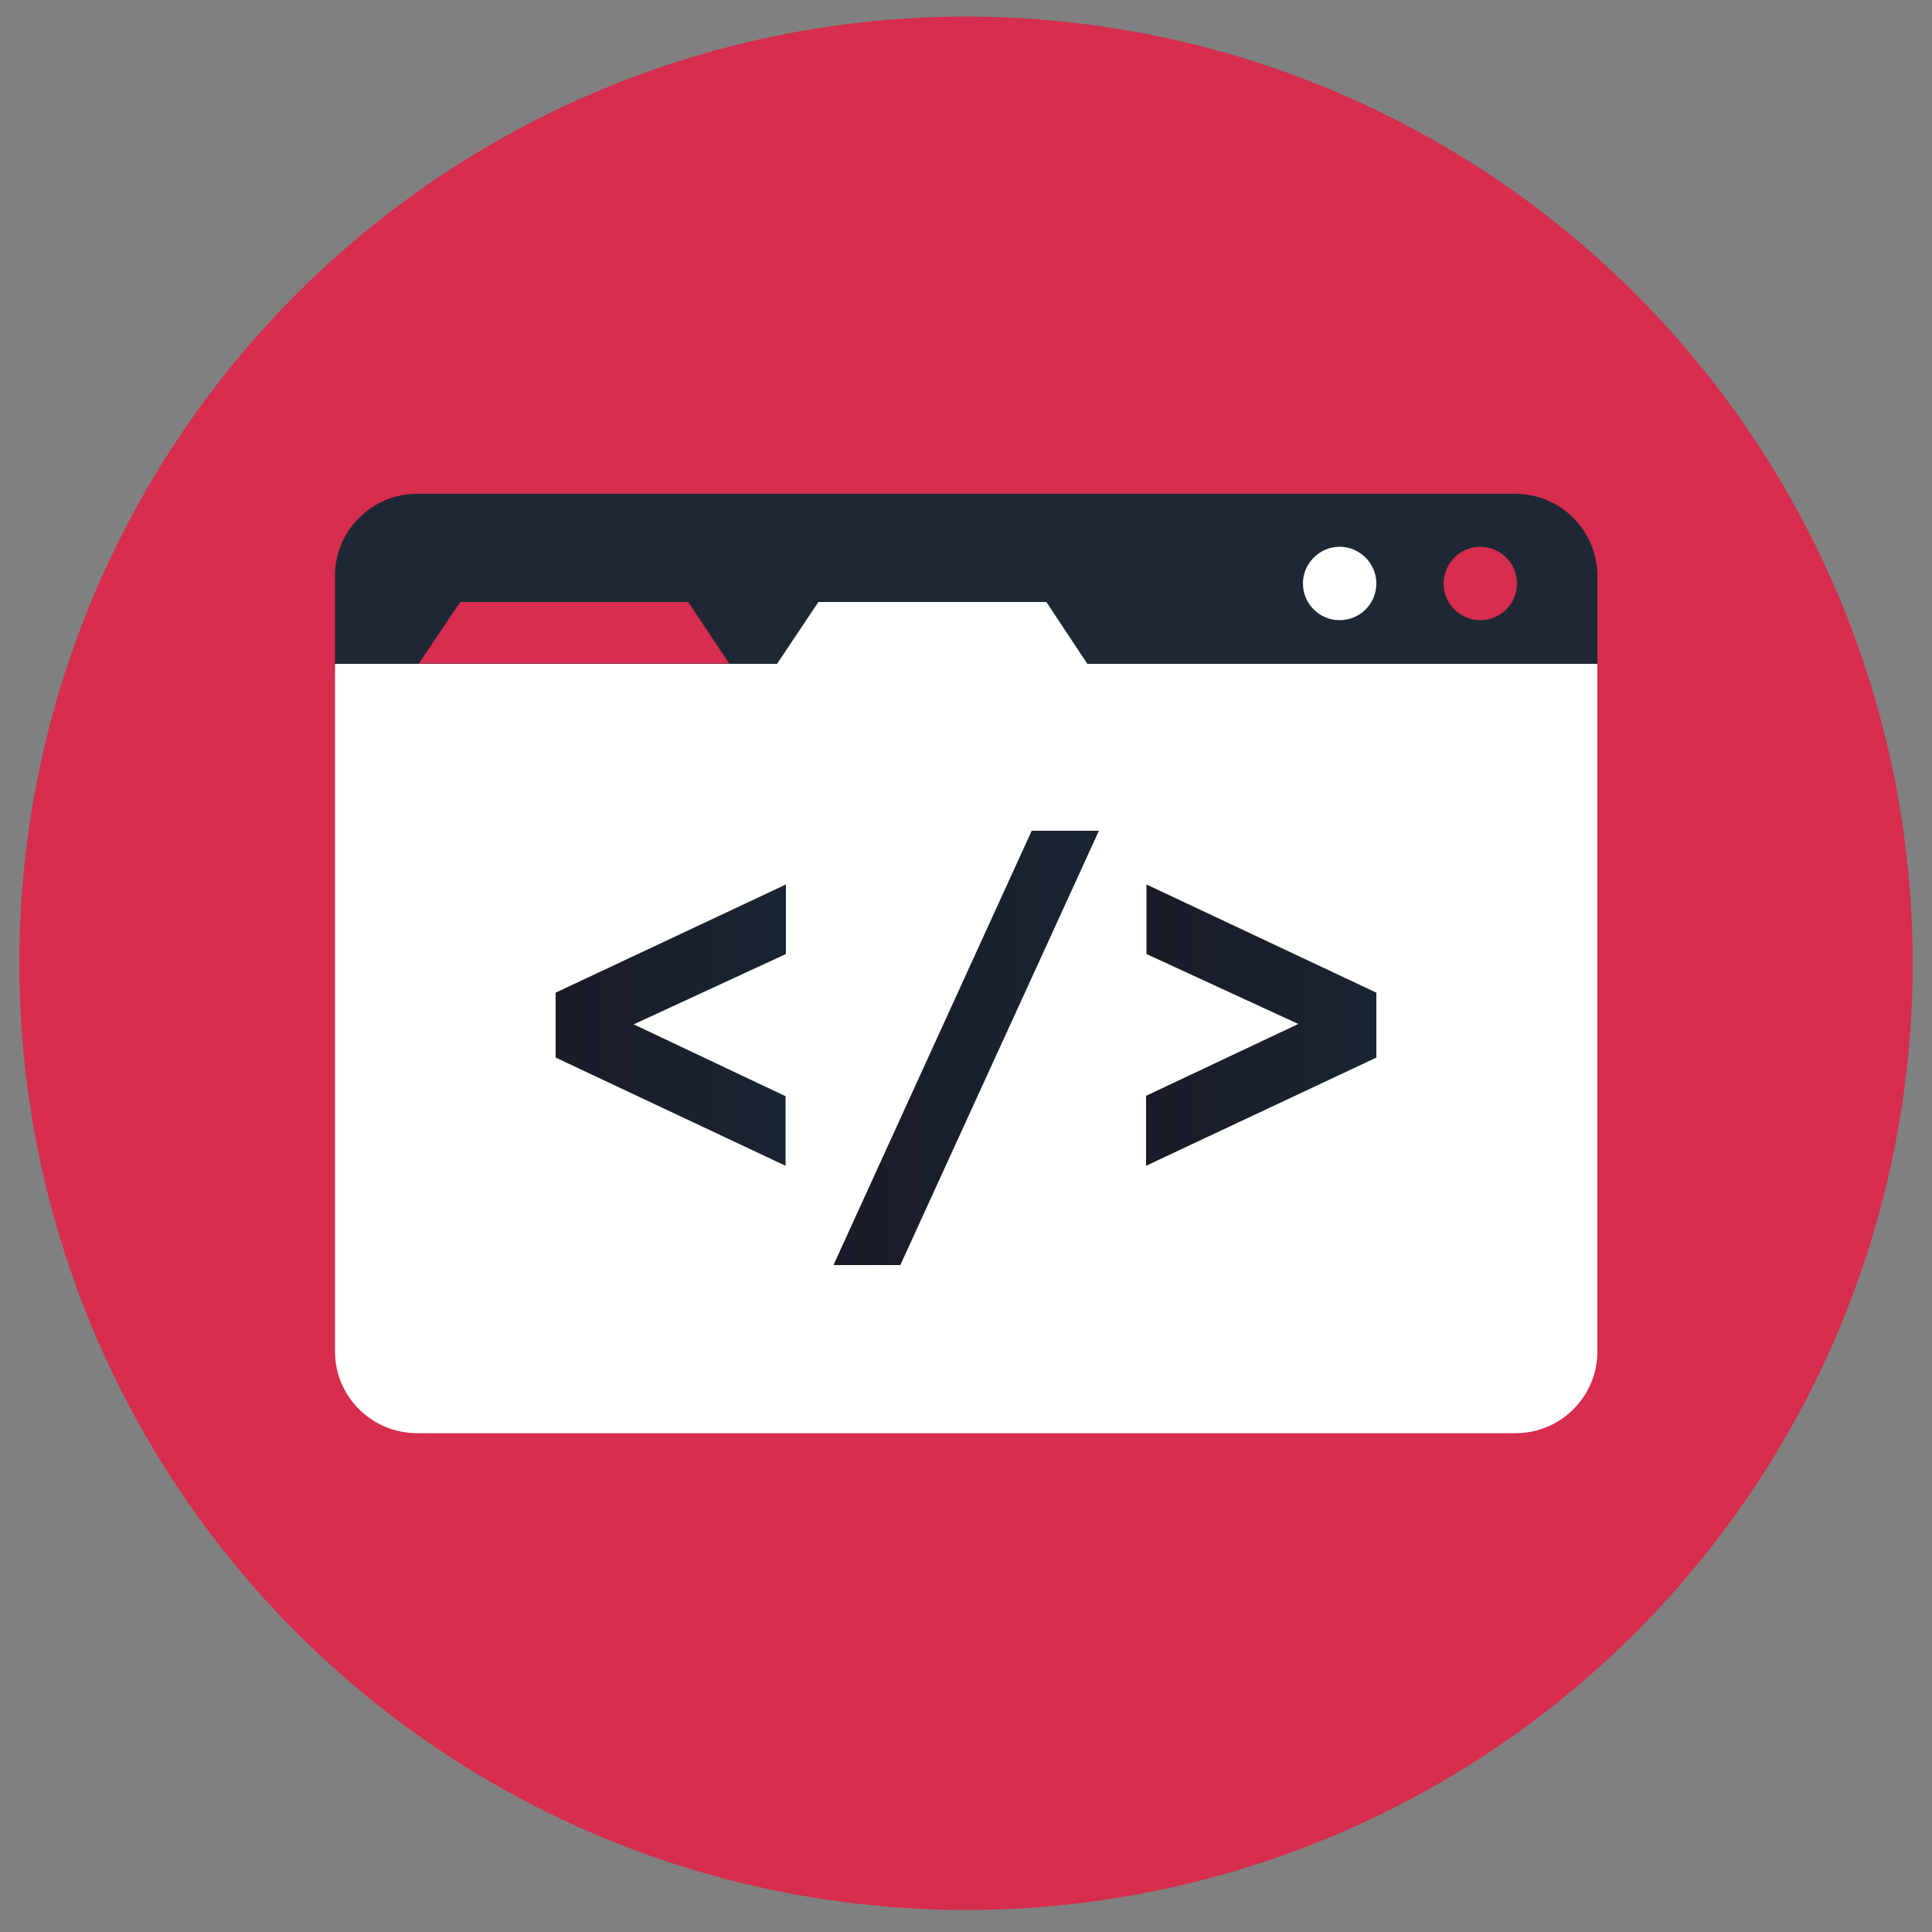 <?xml version="1.0" encoding="utf-8"?>
<!-- Generator: Adobe Illustrator 21.0.1, SVG Export Plug-In . SVG Version: 6.00 Build 0)  -->
<svg version="1.1" id="Layer_1" xmlns="http://www.w3.org/2000/svg" xmlns:xlink="http://www.w3.org/1999/xlink" x="0px" y="0px"
	 viewBox="0 0 500 500" style="enable-background:new 0 0 500 500;" xml:space="preserve">
<rect x="0" y="0" width="500" height="500" fill="#808080" stroke="none"/>
<style type="text/css">
	.st0{fill:#D72D4E;enable-background:new    ;}
	.st1{fill:#1E2834;}
	.st2{fill:#FFFFFF;}
	.st3{fill:#D72D4E;}
	.st4{fill:url(#SVGID_1_);}
	.st5{fill:url(#SVGID_2_);}
	.st6{fill:url(#SVGID_3_);}
</style>
<g>
	<circle class="st0" cx="250" cy="249.3" r="245"/>
	<path class="st1" d="M392.1,127.8H107.9c-11.6,0-21.2,9.5-21.2,21.1v26.5h326.7v-26.5C413.3,137.3,403.9,127.8,392.1,127.8z"/>
	<path class="st2" d="M281.4,171.8l-10.6-16h-59l-10.7,16H86.7v178c0,11.6,9.5,21.1,21.2,21.1h284.4c11.6,0,21.1-9.5,21.1-21.1v-178
		L281.4,171.8L281.4,171.8z"/>
	<polygon class="st3" points="108.4,171.7 188.7,171.7 178.1,155.8 119.1,155.8 	"/>
	<path class="st3" d="M383.1,141.5c5.2,0,9.5,4.3,9.5,9.5c0,5.3-4.3,9.5-9.5,9.5c-5.3,0-9.5-4.3-9.5-9.5S377.9,141.5,383.1,141.5z"
		/>
	<path class="st2" d="M346.7,141.5c5.2,0,9.5,4.3,9.5,9.5c0,5.3-4.3,9.5-9.5,9.5c-5.3,0-9.5-4.3-9.5-9.5S341.5,141.5,346.7,141.5z"
		/>
	<g>
		
			<linearGradient id="SVGID_1_" gradientUnits="userSpaceOnUse" x1="143.8" y1="531.3" x2="203.4" y2="531.3" gradientTransform="matrix(1 0 0 1 0 -266)">
			<stop  offset="0" style="stop-color:#191C27"/>
			<stop  offset="1" style="stop-color:#192432"/>
		</linearGradient>
		<path class="st4" d="M143.8,273.7v-16.8l59.6-28v18L164,265.1l39.3,18.6v18L143.8,273.7z"/>
		
			<linearGradient id="SVGID_2_" gradientUnits="userSpaceOnUse" x1="215.7" y1="537.2" x2="284.4" y2="537.2" gradientTransform="matrix(1 0 0 1 0 -266)">
			<stop  offset="0" style="stop-color:#191C27"/>
			<stop  offset="1" style="stop-color:#192432"/>
		</linearGradient>
		<path class="st5" d="M267,215h17.4L233,327.4h-17.3L267,215z"/>
		
			<linearGradient id="SVGID_3_" gradientUnits="userSpaceOnUse" x1="296.669" y1="531.3" x2="356.269" y2="531.3" gradientTransform="matrix(1 0 0 1 0 -266)">
			<stop  offset="0" style="stop-color:#191C27"/>
			<stop  offset="1" style="stop-color:#192432"/>
		</linearGradient>
		<path class="st6" d="M356.2,256.9v16.8l-59.6,28v-18.1L336,265l-39.3-18.1v-18L356.2,256.9z"/>
	</g>
</g>
</svg>
